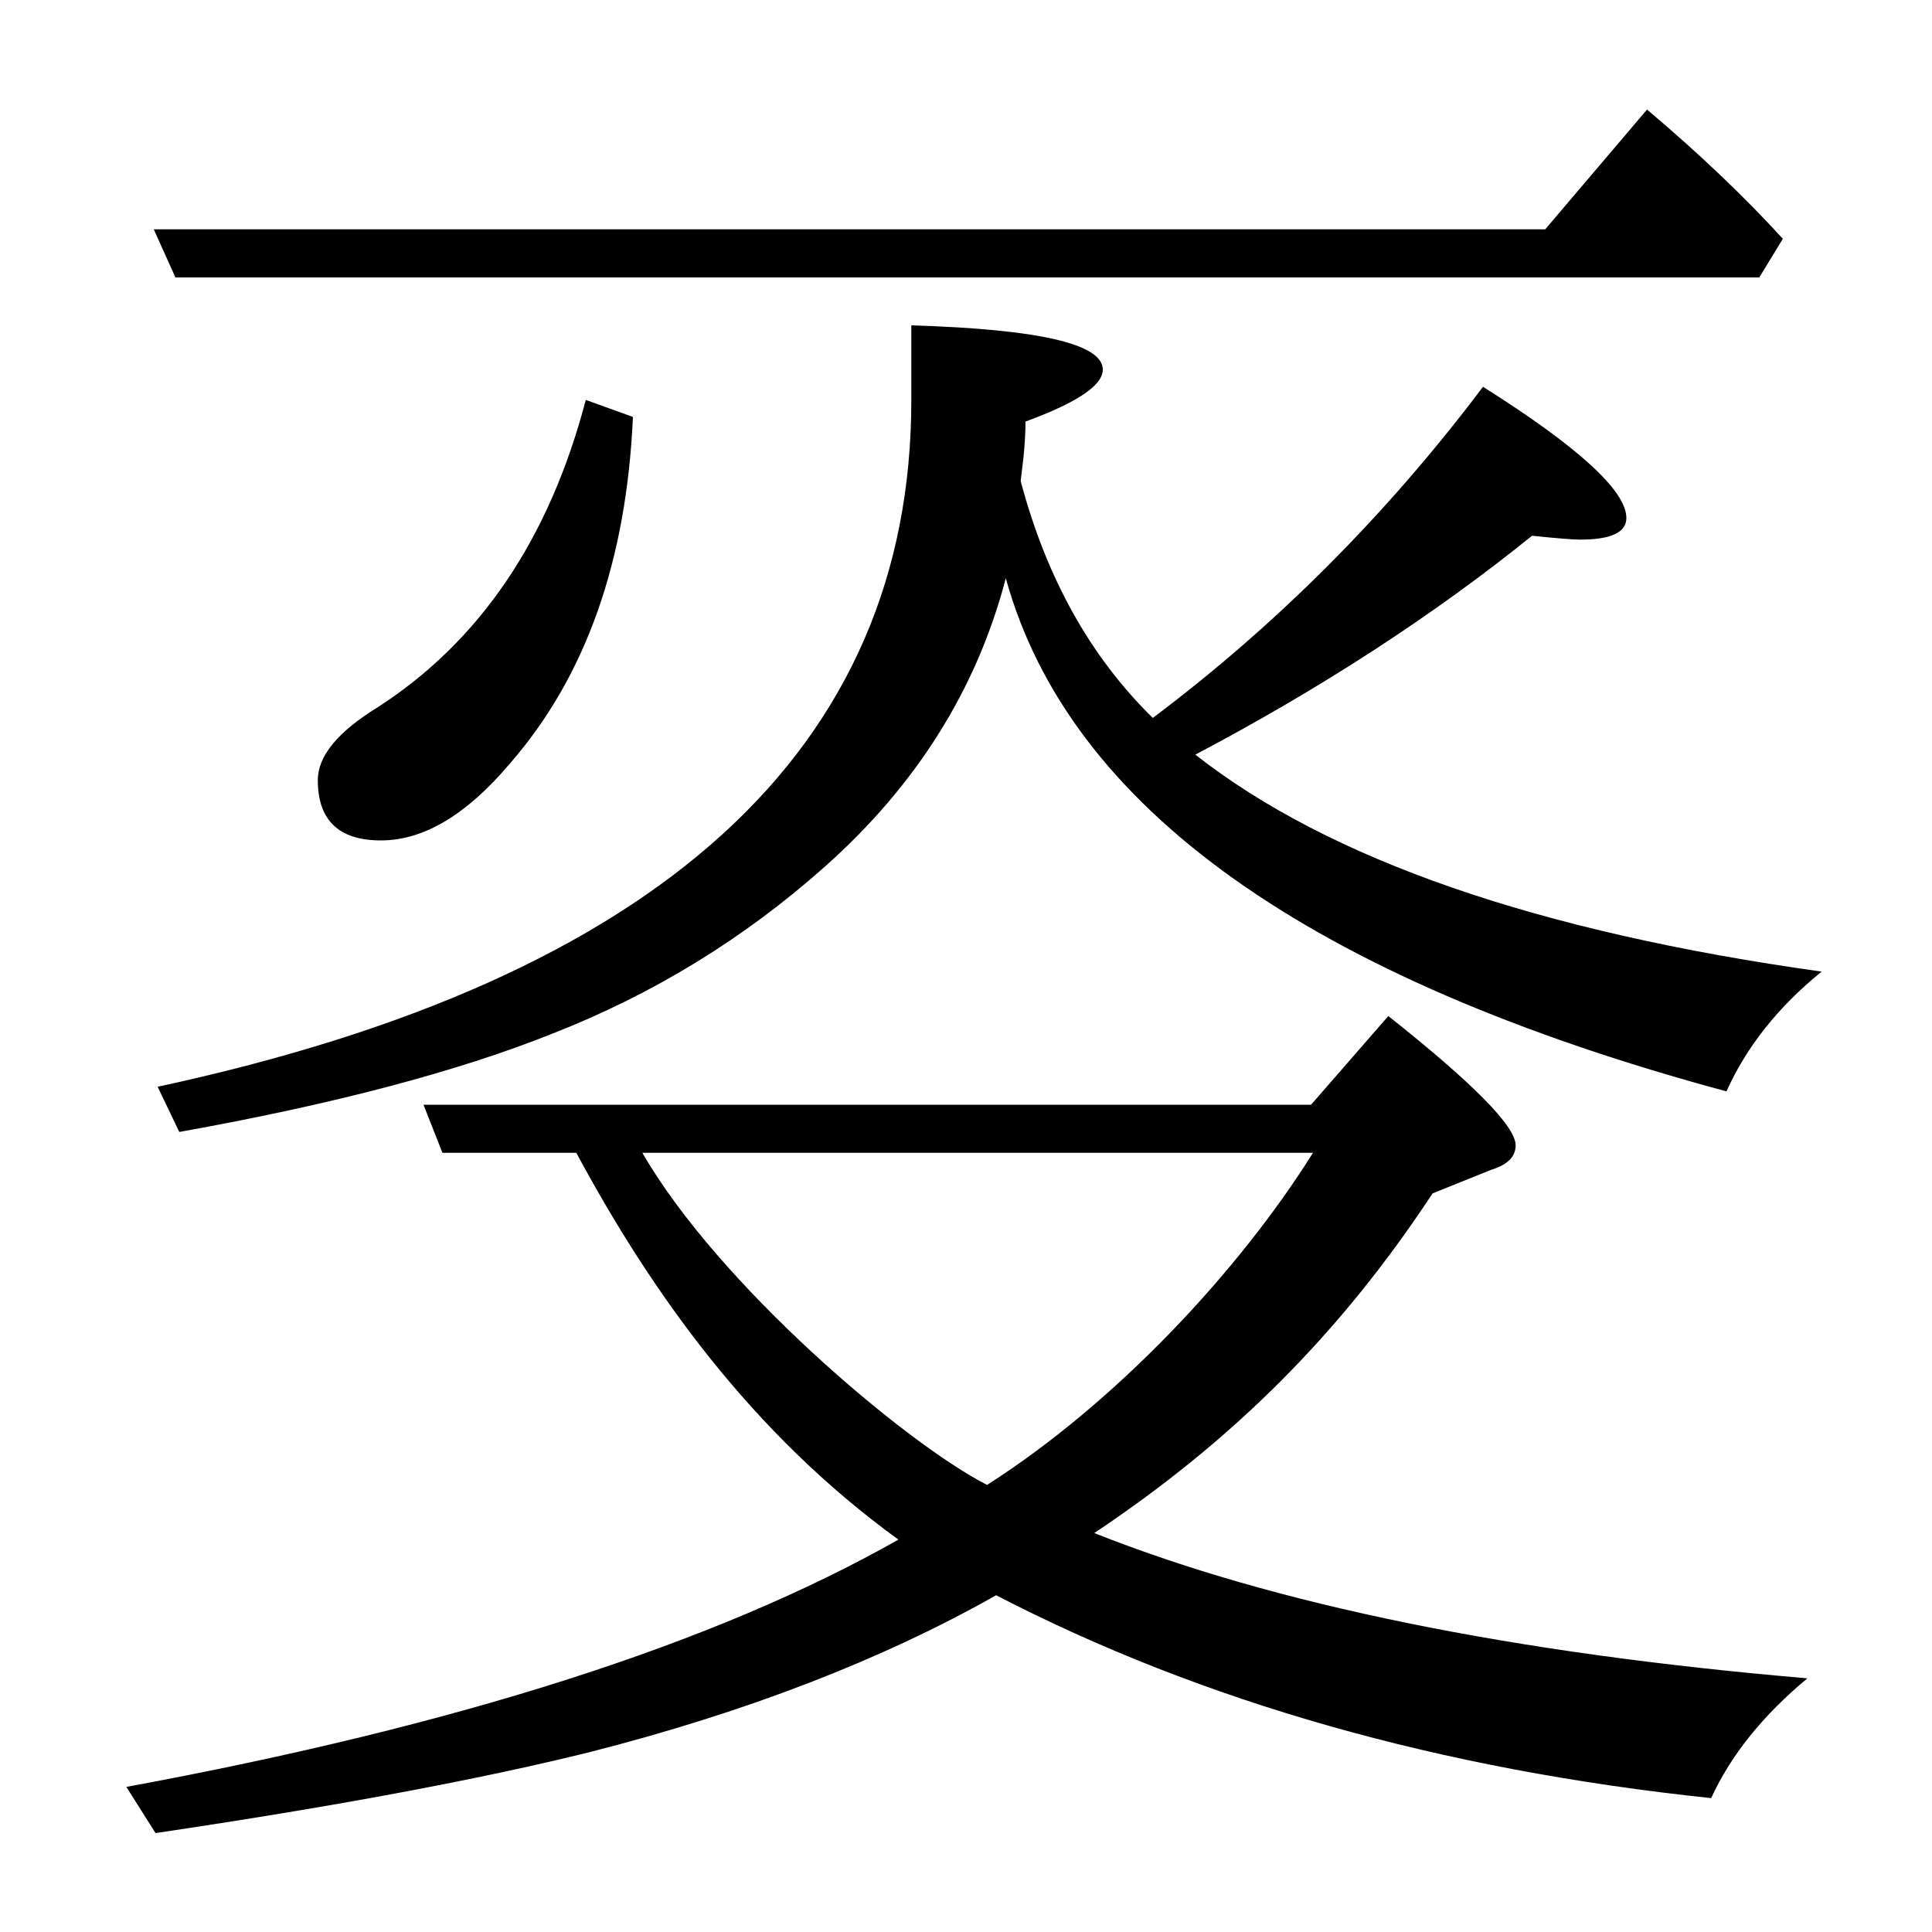 <?xml version="1.0" encoding="utf-8"?>
<svg version="1.1" id="Layer_1" xmlns="http://www.w3.org/2000/svg" xmlns:xlink="http://www.w3.org/1999/xlink" x="0px" y="0px"
	 viewBox="0 0 1000 1000" style="enable-background:new 0 0 1000 1000;" xml:space="preserve">
<path d="M90.8,143.6l-11.2-24.9h720.2l52.7-62c27,22.8,50.4,45.1,70.3,66.9l-12.2,20H90.8z M528.3,249c13.3,50.1,36.1,91,68.4,122.6
	c64.1-48.2,121.1-105.3,170.9-171.4c49.5,31.2,74.2,53.9,74.2,67.9c0,7.5-8,11.2-23.9,11.2c-3.3,0-11.6-0.6-24.9-2
	c-50.8,41-108.9,78.8-174.3,113.3C688,445,796.1,482.4,942.9,502.9c-22.5,18.2-38.9,38.9-49.3,62c-215.8-58.3-340.2-146.8-373-265.6
	c-15,57.3-46.2,107.1-93.8,149.4c-41.7,37.1-88.7,65.9-141.1,86.4c-48.8,19.5-113.1,36.5-192.9,50.8l-11.2-23.4
	c260-56,390.1-174.5,390.1-355.5v-38.6c66.1,2,99.1,9.6,99.1,22.9c0,8.2-13.3,17.1-40,26.9c0,4.9-0.3,10.9-1,18.1L528.3,249z
	 M303.2,207l24.4,8.8c-3.3,74.5-24.4,134.3-63.5,179.2c-22.5,26.7-44.8,40-66.9,40c-21.8,0-32.7-10.4-32.7-31.2
	c0-12.4,10.2-24.9,30.8-37.6C248.4,332,284.3,279,303.2,207z M465,796.9C388.8,741.6,337.2,669,298.3,596.7H229l-9.8-24.9h459.4
	l40-45.9c43.9,34.8,65.9,57.1,65.9,66.9c0,5.9-4.2,10.1-12.7,12.7l-30.3,12.2c-48,72.9-103.8,128.2-175.1,175.8
	c93.4,37.1,216.5,62.2,369.1,75.2c-23.1,19.2-39.7,39.9-49.8,62c-139.7-14.7-263-49.6-370.1-105c-59.3,33.5-129.3,60.5-210,81.1
	c-57.6,14.3-132.7,28.3-225.1,42l-15.1-23.9C237.1,893.2,370.3,850.6,465,796.9z M510.9,768.6c66.7-42.6,130.2-110.5,168.7-171.9
	H332.5C371.6,664.7,468.2,746.7,510.9,768.6z"/>
</svg>

